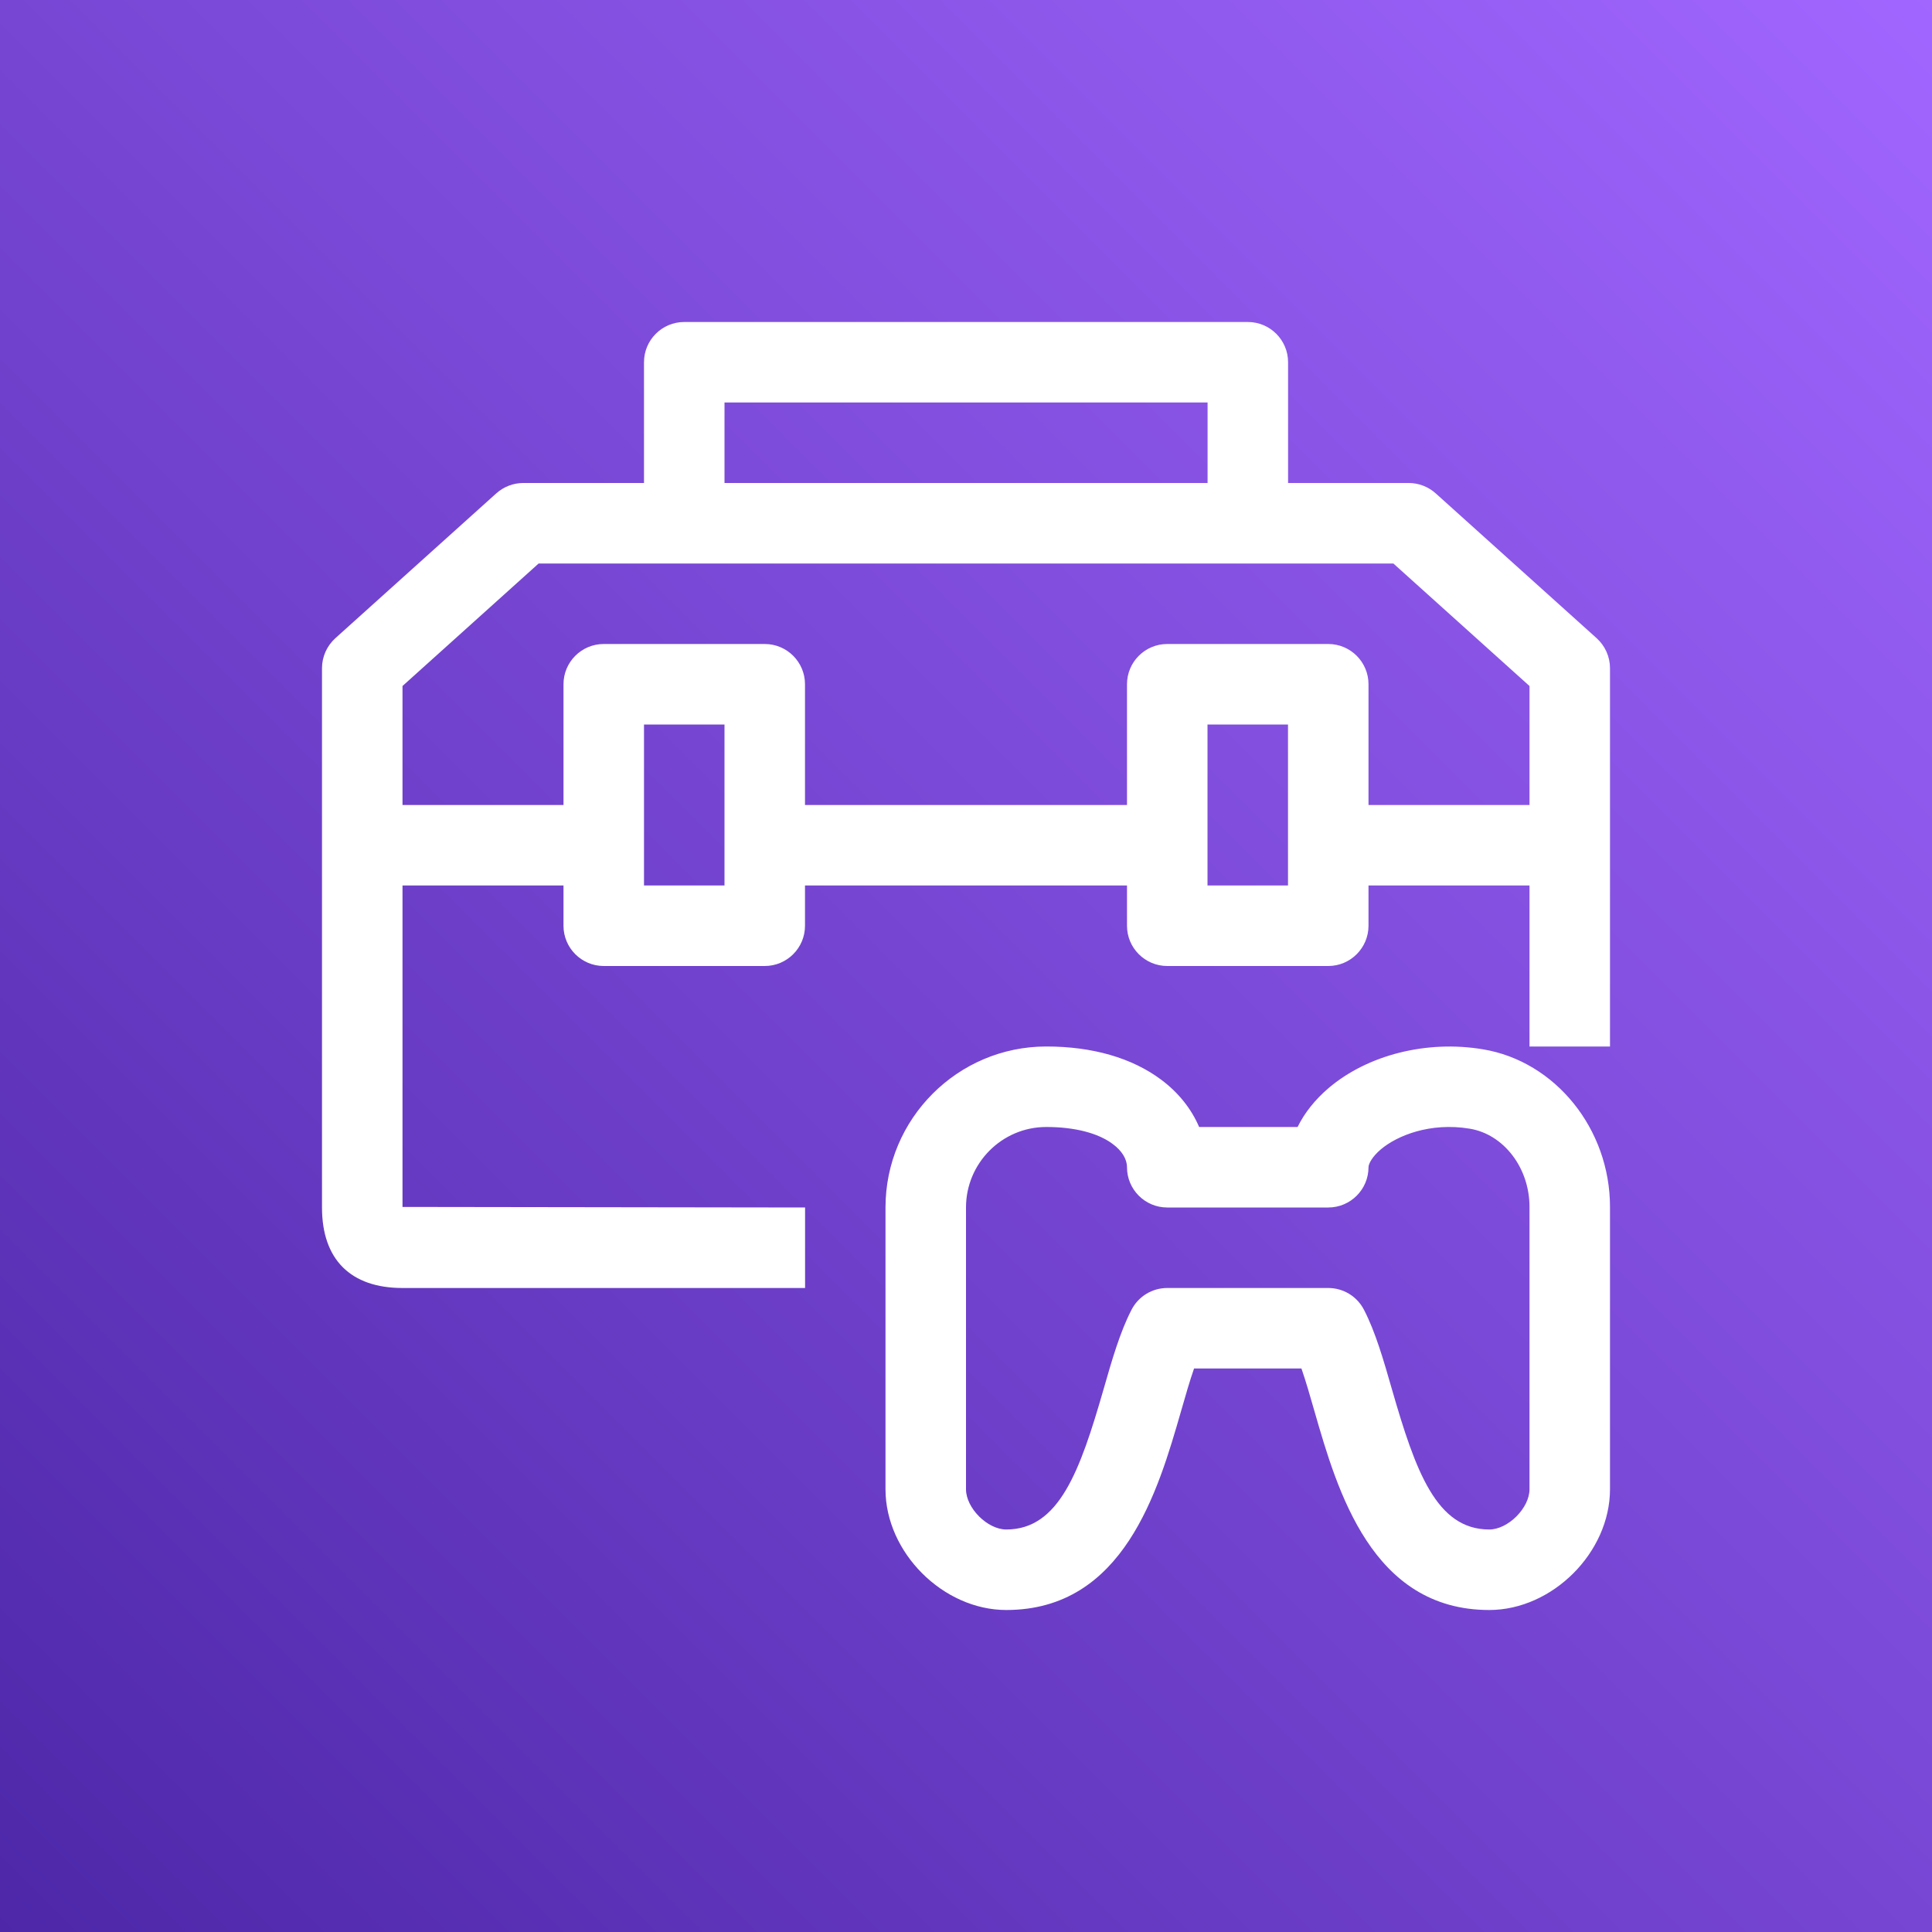<?xml version="1.0" encoding="UTF-8"?>
<svg width="24px" height="24px" viewBox="0 0 24 24" version="1.1" xmlns="http://www.w3.org/2000/svg" xmlns:xlink="http://www.w3.org/1999/xlink">
    <rect x="0" y="0" width="24" height="24" fill="#333333" stroke="none"/>
    <title>Icon-Architecture/16/Arch_AWS-GameKit_16</title>
    <defs>
        <linearGradient x1="0%" y1="100%" x2="100%" y2="0%" id="linearGradient-1">
            <stop stop-color="#4D27A8" offset="0%"></stop>
            <stop stop-color="#A166FF" offset="100%"></stop>
        </linearGradient>
    </defs>
    <g id="Icon-Architecture/16/Arch_AWS-GameKit_16" stroke="none" stroke-width="1" fill="none" fill-rule="evenodd">
        <g id="Rectangle" fill="url(#linearGradient-1)">
            <rect x="0" y="0" width="24" height="24"></rect>
        </g>
        <g id="Icon-Service/16/AWS-GameKit_16" transform="translate(4, 4)" fill="#FFFFFF">
            <path d="M15,14.5 C15,14.734 14.733,15 14.5,15 C13.844,15 13.585,14.278 13.291,13.258 C13.186,12.891 13.085,12.543 12.944,12.271 C12.858,12.104 12.687,12 12.5,12 L10.5,12 C10.313,12 10.142,12.104 10.056,12.271 C9.915,12.543 9.814,12.891 9.709,13.258 C9.415,14.278 9.156,15 8.5,15 C8.267,15 8,14.734 8,14.5 L8,11 C8,10.449 8.447,10 8.996,10 L8.999,10 C9.349,10 9.642,10.075 9.824,10.212 C9.938,10.297 10,10.399 10,10.5 C10,10.776 10.224,11 10.5,11 L12.5,11 C12.776,11 13,10.776 13,10.5 C13,10.456 13.048,10.367 13.153,10.278 C13.354,10.108 13.764,9.939 14.258,10.021 C14.681,10.091 15,10.509 15,10.992 L15,14.5 Z M14.422,9.035 C13.723,8.918 12.991,9.104 12.506,9.515 C12.336,9.66 12.205,9.825 12.119,10 L10.896,10 C10.8,9.775 10.639,9.572 10.424,9.412 C10.063,9.142 9.571,9 8.999,9 L8.995,9 C7.896,9.001 7,9.898 7,11 L7,14.5 C7,15.285 7.715,16 8.5,16 C9.959,16 10.387,14.517 10.67,13.535 C10.725,13.343 10.778,13.158 10.833,13 L12.167,13 C12.222,13.158 12.275,13.343 12.33,13.535 C12.613,14.517 13.041,16 14.5,16 C15.285,16 16,15.285 16,14.5 L16,10.992 C16,10.025 15.321,9.184 14.422,9.035 L14.422,9.035 Z M13,6 L13,4.5 C13,4.224 12.776,4 12.5,4 L10.5,4 C10.224,4 10,4.224 10,4.5 L10,6 L6,6 L6,4.5 C6,4.224 5.776,4 5.5,4 L3.5,4 C3.224,4 3,4.224 3,4.5 L3,6 L1,6 L1,4.522 L2.691,3 L4,3 L5,3 L11.001,3 L12.001,3 L13.309,3 L15,4.522 L15,6 L13,6 Z M11,7 L12,7 L12,5 L11,5 L11,7 Z M4,7 L5,7 L5,5 L4,5 L4,7 Z M5,2 L11.001,2 L11.001,1 L5,1 L5,2 Z M15.834,3.928 L13.834,2.128 C13.742,2.046 13.623,2 13.5,2 L12.001,2 L12.001,0.5 C12.001,0.224 11.777,0 11.501,0 L4.5,0 C4.224,0 4,0.224 4,0.5 L4,2 L2.5,2 C2.377,2 2.258,2.046 2.166,2.128 L0.166,3.928 C0.061,4.023 0,4.158 0,4.3 L0,6.5 L0,11 C0,11.645 0.355,12 1,12 L6.001,12 L6.001,11 L1,10.993 L1,7 L3,7 L3,7.5 C3,7.776 3.224,8 3.5,8 L5.5,8 C5.776,8 6,7.776 6,7.5 L6,7 L10,7 L10,7.5 C10,7.776 10.224,8 10.5,8 L12.5,8 C12.776,8 13,7.776 13,7.5 L13,7 L15,7 L15,9 L16,9 L16,6.5 L16,4.3 C16,4.158 15.939,4.023 15.834,3.928 L15.834,3.928 Z" id="Fill-1"></path>
        </g>
    </g>
</svg>